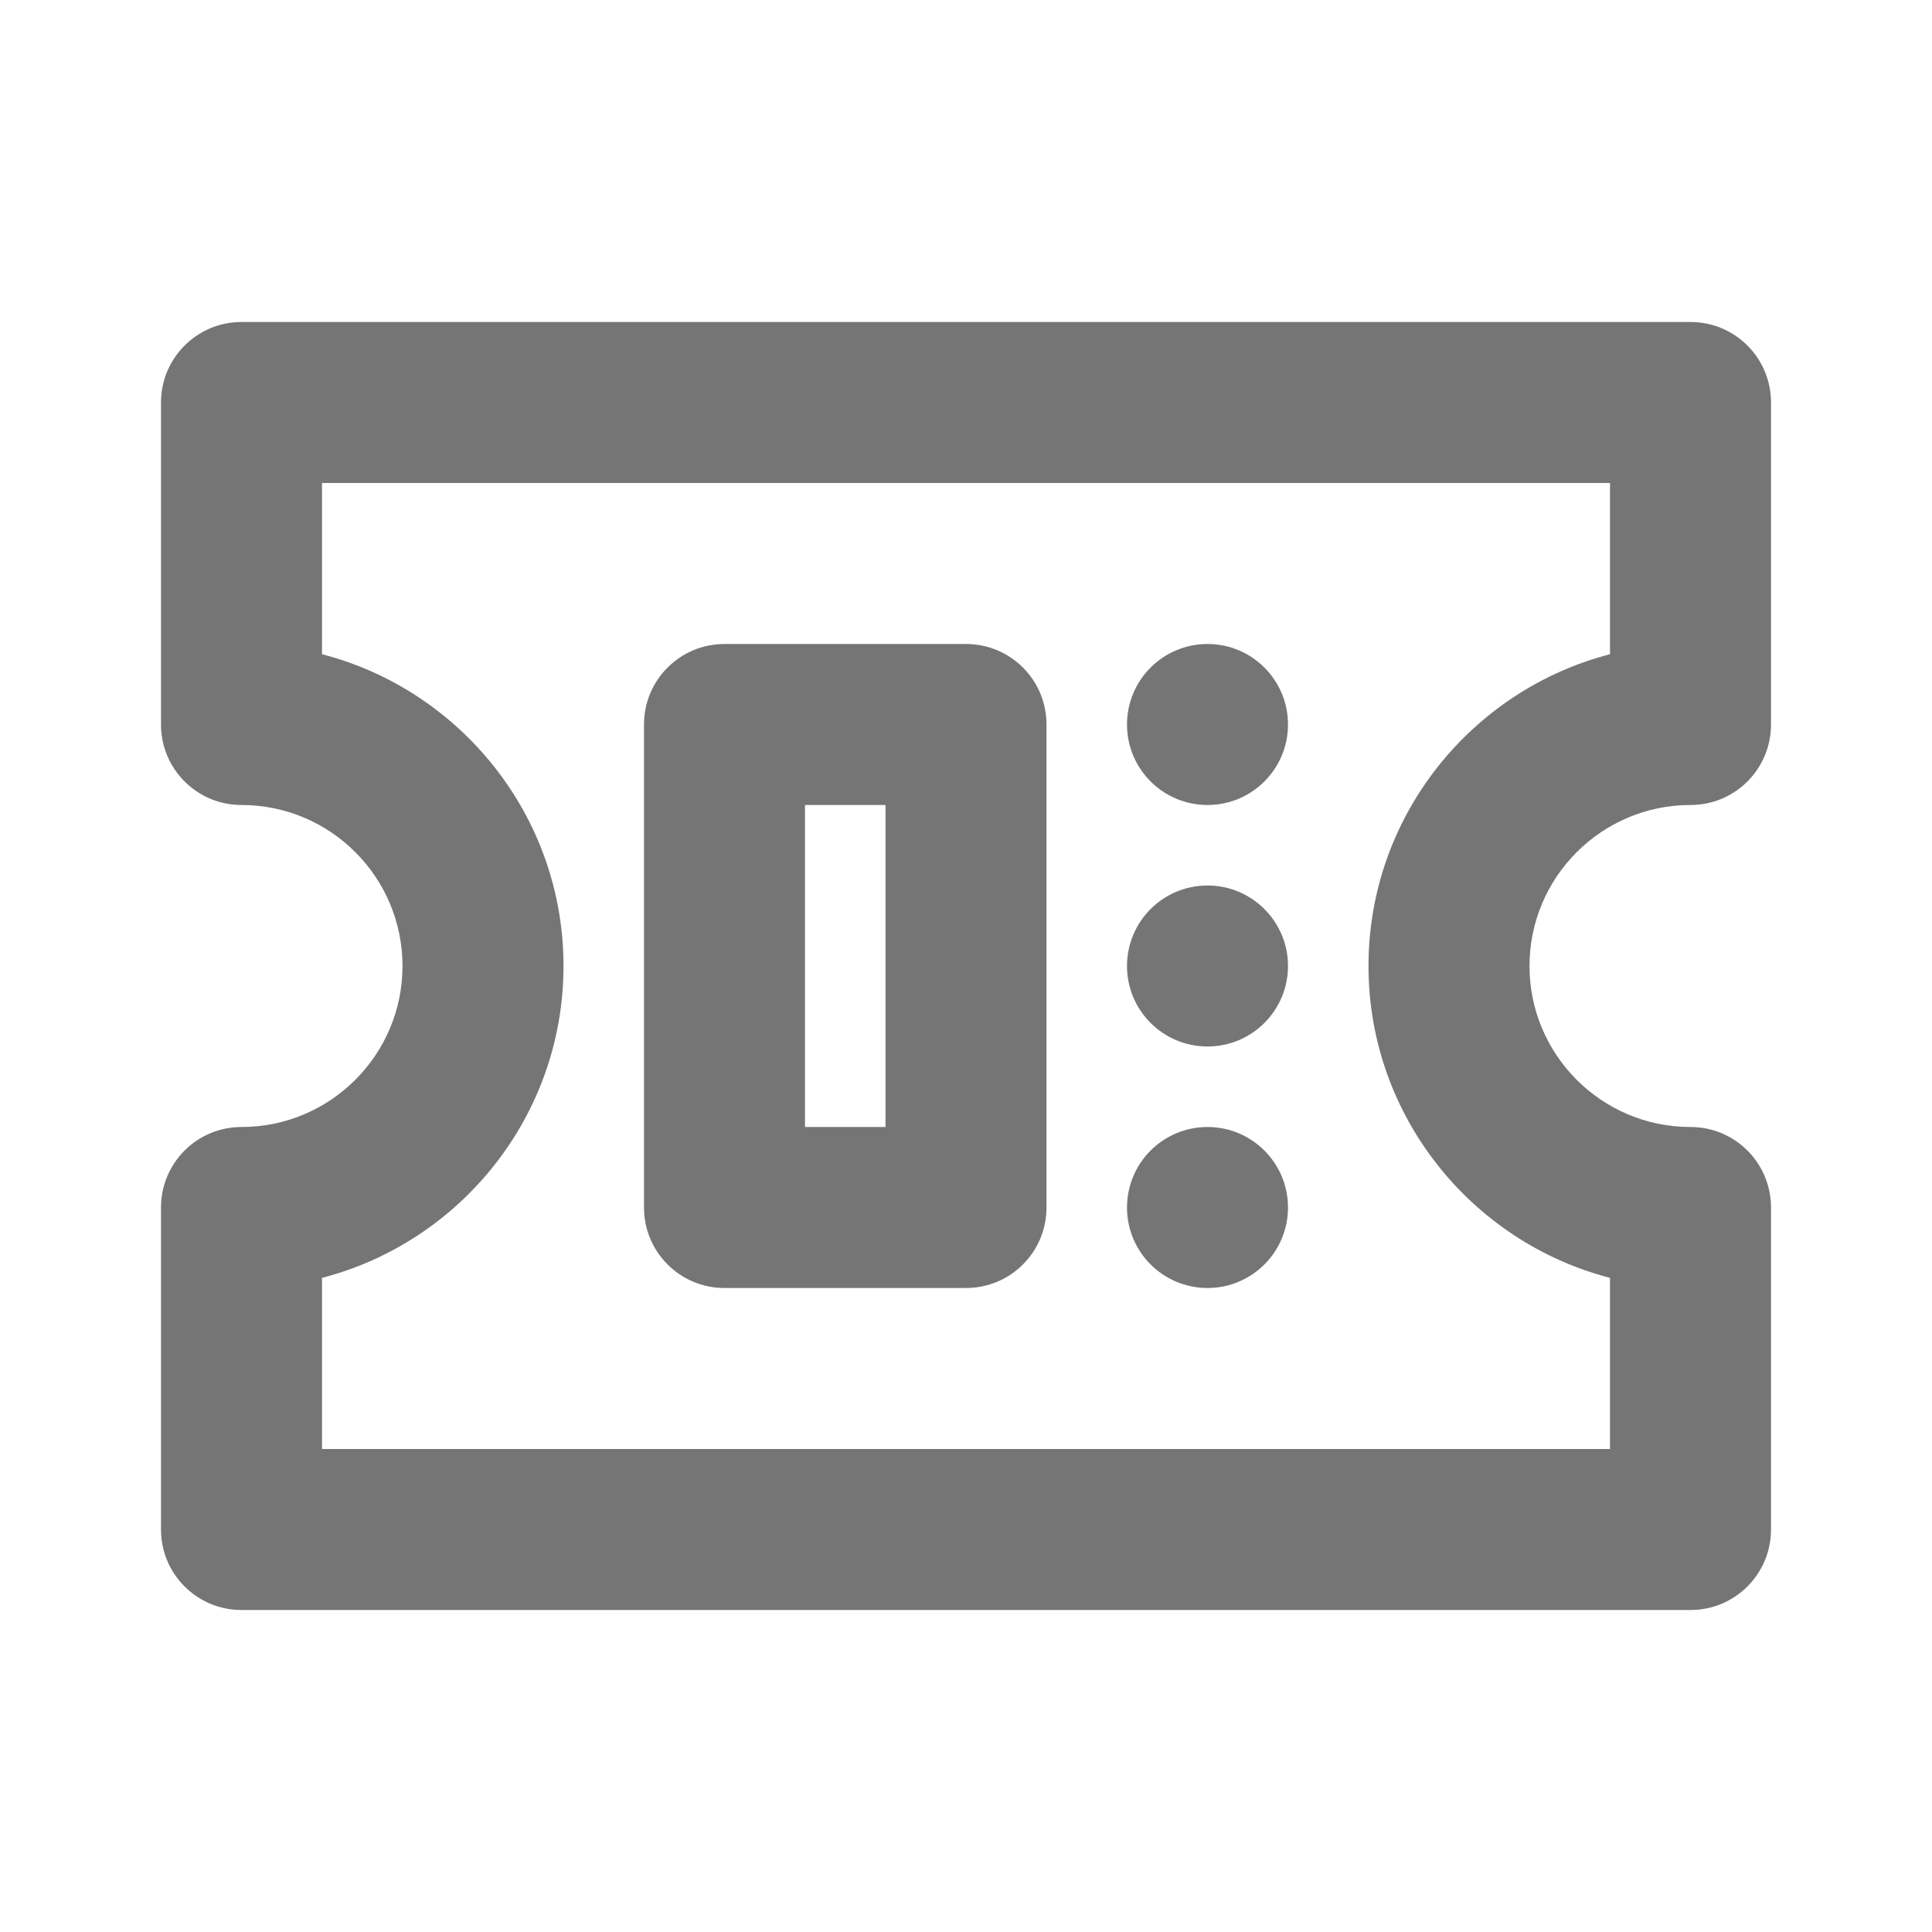 <?xml version="1.0" encoding="iso-8859-1"?>
<!-- Generator: Adobe Illustrator 16.0.0, SVG Export Plug-In . SVG Version: 6.00 Build 0)  -->
<!DOCTYPE svg PUBLIC "-//W3C//DTD SVG 1.1//EN" "http://www.w3.org/Graphics/SVG/1.1/DTD/svg11.dtd">
<svg version="1.1" xmlns="http://www.w3.org/2000/svg" xmlns:xlink="http://www.w3.org/1999/xlink" x="0px" y="0px" width="24px"
	 height="24px" viewBox="0 0 24 24" style="enable-background:new 0 0 24 24;" xml:space="preserve">
<g id="Frame_-_24px">
	<rect x="0.001" y="0.002" style="fill:none;" width="24" height="24"/>
</g>
<g id="Line_Icons">
	<g>
		<path style="fill:#757575;" d="M21,10c0.553,0,1-0.447,1-1V5c0-0.553-0.447-1-1-1H3C2.448,4,2,4.447,2,5v4c0,0.553,0.447,1,1,1
			c1.104,0,2,0.896,2,2c0,1.103-0.896,2-2,2c-0.553,0-1,0.447-1,1v4c0,0.553,0.447,1,1,1h18c0.553,0,1-0.447,1-1v-4
			c0-0.553-0.447-1-1-1c-1.104,0-2-0.897-2-2C19,10.896,19.897,10,21,10z M20,15.874V18H4v-2.126C5.723,15.428,7,13.86,7,12
			S5.723,8.573,4,8.127V6h16v2.127C18.278,8.573,17,10.14,17,12S18.278,15.428,20,15.874z"/>
		<circle style="fill:#757575;" cx="15" cy="9" r="1"/>
		<circle style="fill:#757575;" cx="15" cy="12" r="1"/>
		<circle style="fill:#757575;" cx="15" cy="15" r="1"/>
		<path style="fill:#757575;" d="M12,8H9C8.448,8,8,8.447,8,9v6c0,0.553,0.447,1,1,1h3c0.553,0,1-0.447,1-1V9
			C13,8.447,12.553,8,12,8z M11,14h-1v-4h1V14z"/>
	</g>
</g>
</svg>
